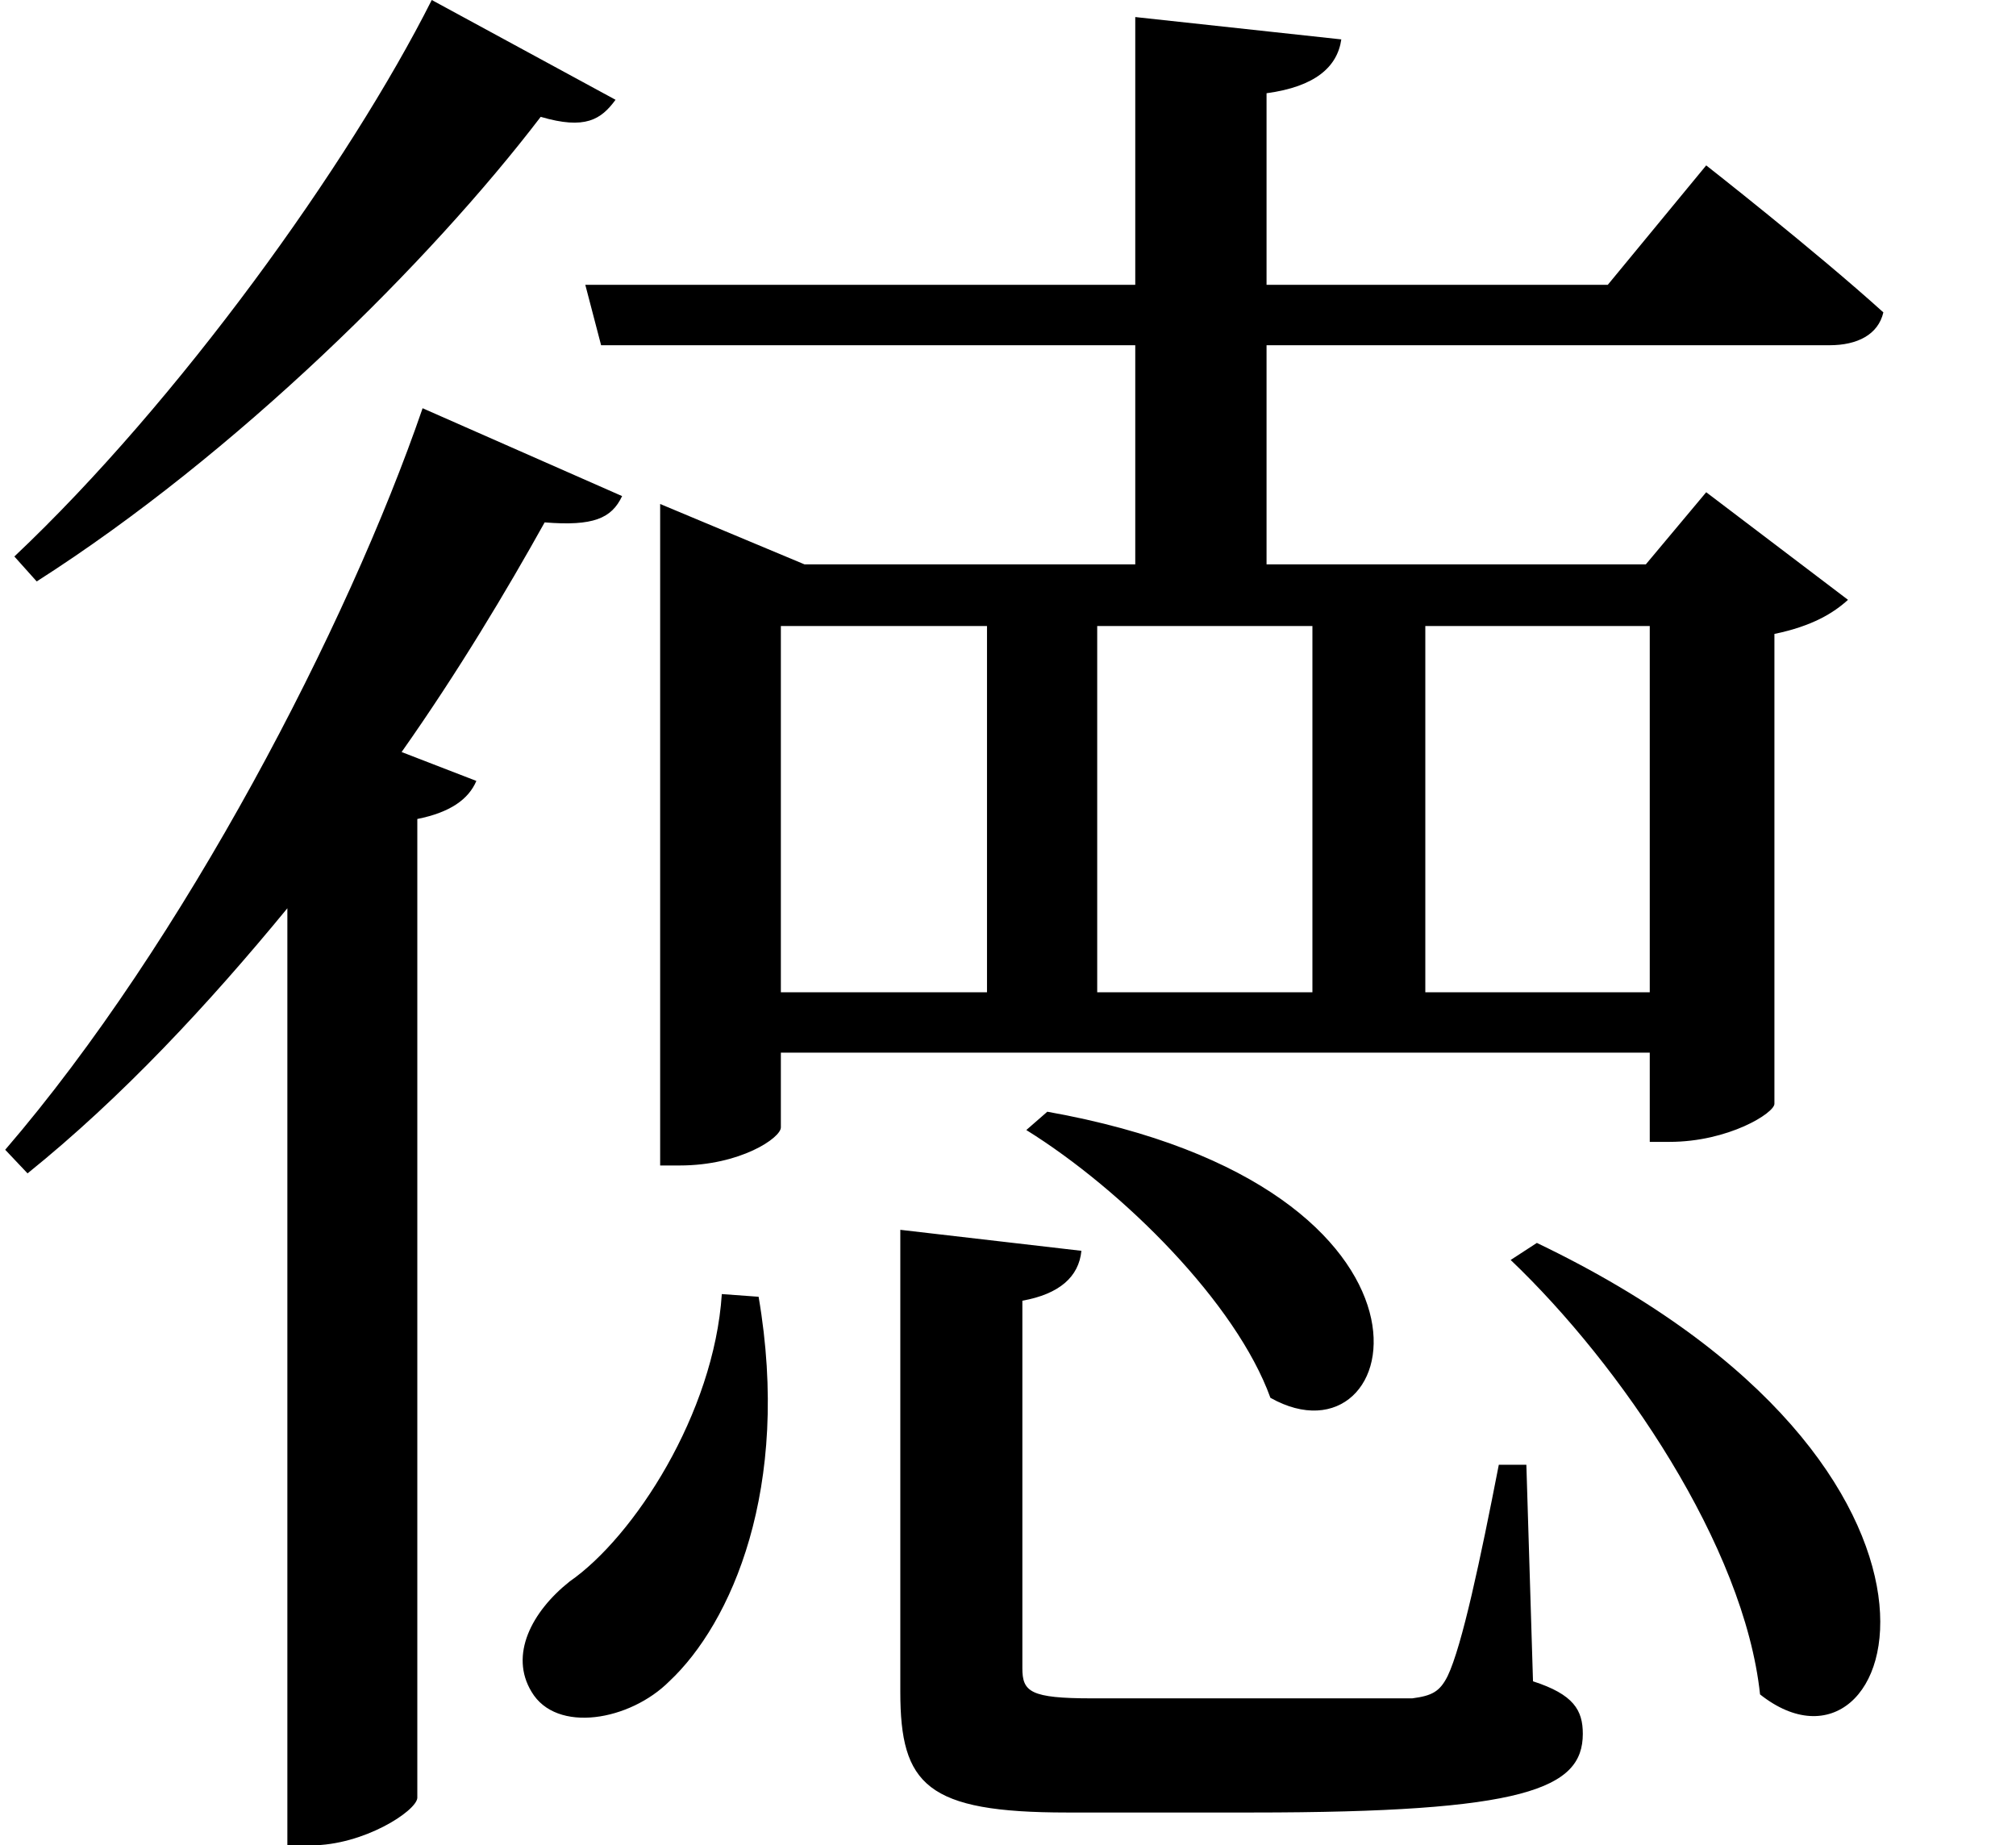 <svg height="21.969" viewBox="0 0 24 21.969" width="24" xmlns="http://www.w3.org/2000/svg">
<path d="M5.828,20.094 C4.844,18.141 2.812,15.312 0.859,13.469 L1.125,13.172 C3.5,14.688 5.812,16.984 7.125,18.703 C7.656,18.547 7.844,18.672 8.016,18.906 Z M11.406,5.453 L11.406,-0.047 C11.406,-1.156 11.719,-1.484 13.391,-1.484 L15.594,-1.484 C18.844,-1.484 19.531,-1.203 19.531,-0.547 C19.531,-0.266 19.422,-0.078 18.938,0.078 L18.859,2.656 L18.531,2.656 C18.312,1.531 18.094,0.5 17.922,0.141 C17.828,-0.047 17.734,-0.094 17.5,-0.125 C17.25,-0.125 16.562,-0.125 15.641,-0.125 L13.688,-0.125 C12.953,-0.125 12.859,-0.047 12.859,0.234 L12.859,4.609 C13.297,4.688 13.531,4.891 13.562,5.203 Z M13.156,6.859 L12.906,6.641 C14.062,5.922 15.406,4.578 15.812,3.453 C17.422,2.547 18.234,5.953 13.156,6.859 Z M18.984,5.297 L18.672,5.094 C19.984,3.844 21.453,1.688 21.641,-0.078 C23.297,-1.391 24.625,2.594 18.984,5.297 Z M9.281,4.688 C9.188,3.266 8.234,1.797 7.469,1.266 C7.016,0.906 6.75,0.391 7.016,-0.047 C7.312,-0.547 8.188,-0.391 8.656,0.078 C9.391,0.766 10.109,2.375 9.719,4.656 Z M5.719,15.234 C4.828,12.641 2.875,8.875 0.75,6.406 L1.016,6.125 C2.141,7.031 3.172,8.141 4.109,9.281 L4.109,-1.875 L4.391,-1.875 C5.016,-1.875 5.641,-1.469 5.656,-1.312 L5.656,10.344 C6.047,10.422 6.266,10.578 6.359,10.797 L5.469,11.141 C6.141,12.094 6.719,13.062 7.172,13.875 C7.75,13.828 7.969,13.922 8.094,14.188 Z M8.547,13.375 L8.547,6.219 L8.781,6.219 C9.5,6.219 9.984,6.547 9.984,6.672 L9.984,7.562 L20.328,7.562 L20.328,6.5 L20.562,6.5 C21.266,6.5 21.812,6.844 21.812,6.953 L21.812,12.547 C22.266,12.641 22.516,12.797 22.688,12.953 L21,14.234 L20.281,13.375 L15.766,13.375 L15.766,15.984 L22.469,15.984 C22.797,15.984 23.047,16.109 23.109,16.375 C22.297,17.109 21,18.125 21,18.125 L19.828,16.703 L15.766,16.703 L15.766,18.984 C16.344,19.062 16.609,19.297 16.656,19.625 L14.203,19.891 L14.203,16.703 L7.656,16.703 L7.844,15.984 L14.203,15.984 L14.203,13.375 L10.266,13.375 L8.547,14.094 Z M9.984,8.281 L9.984,12.641 L12.438,12.641 L12.438,8.281 Z M20.328,8.281 L17.656,8.281 L17.656,12.641 L20.328,12.641 Z M13.75,12.641 L16.312,12.641 L16.312,8.281 L13.75,8.281 Z" transform="translate(-0.688, 20.094) scale(1, -1)"/>
</svg>